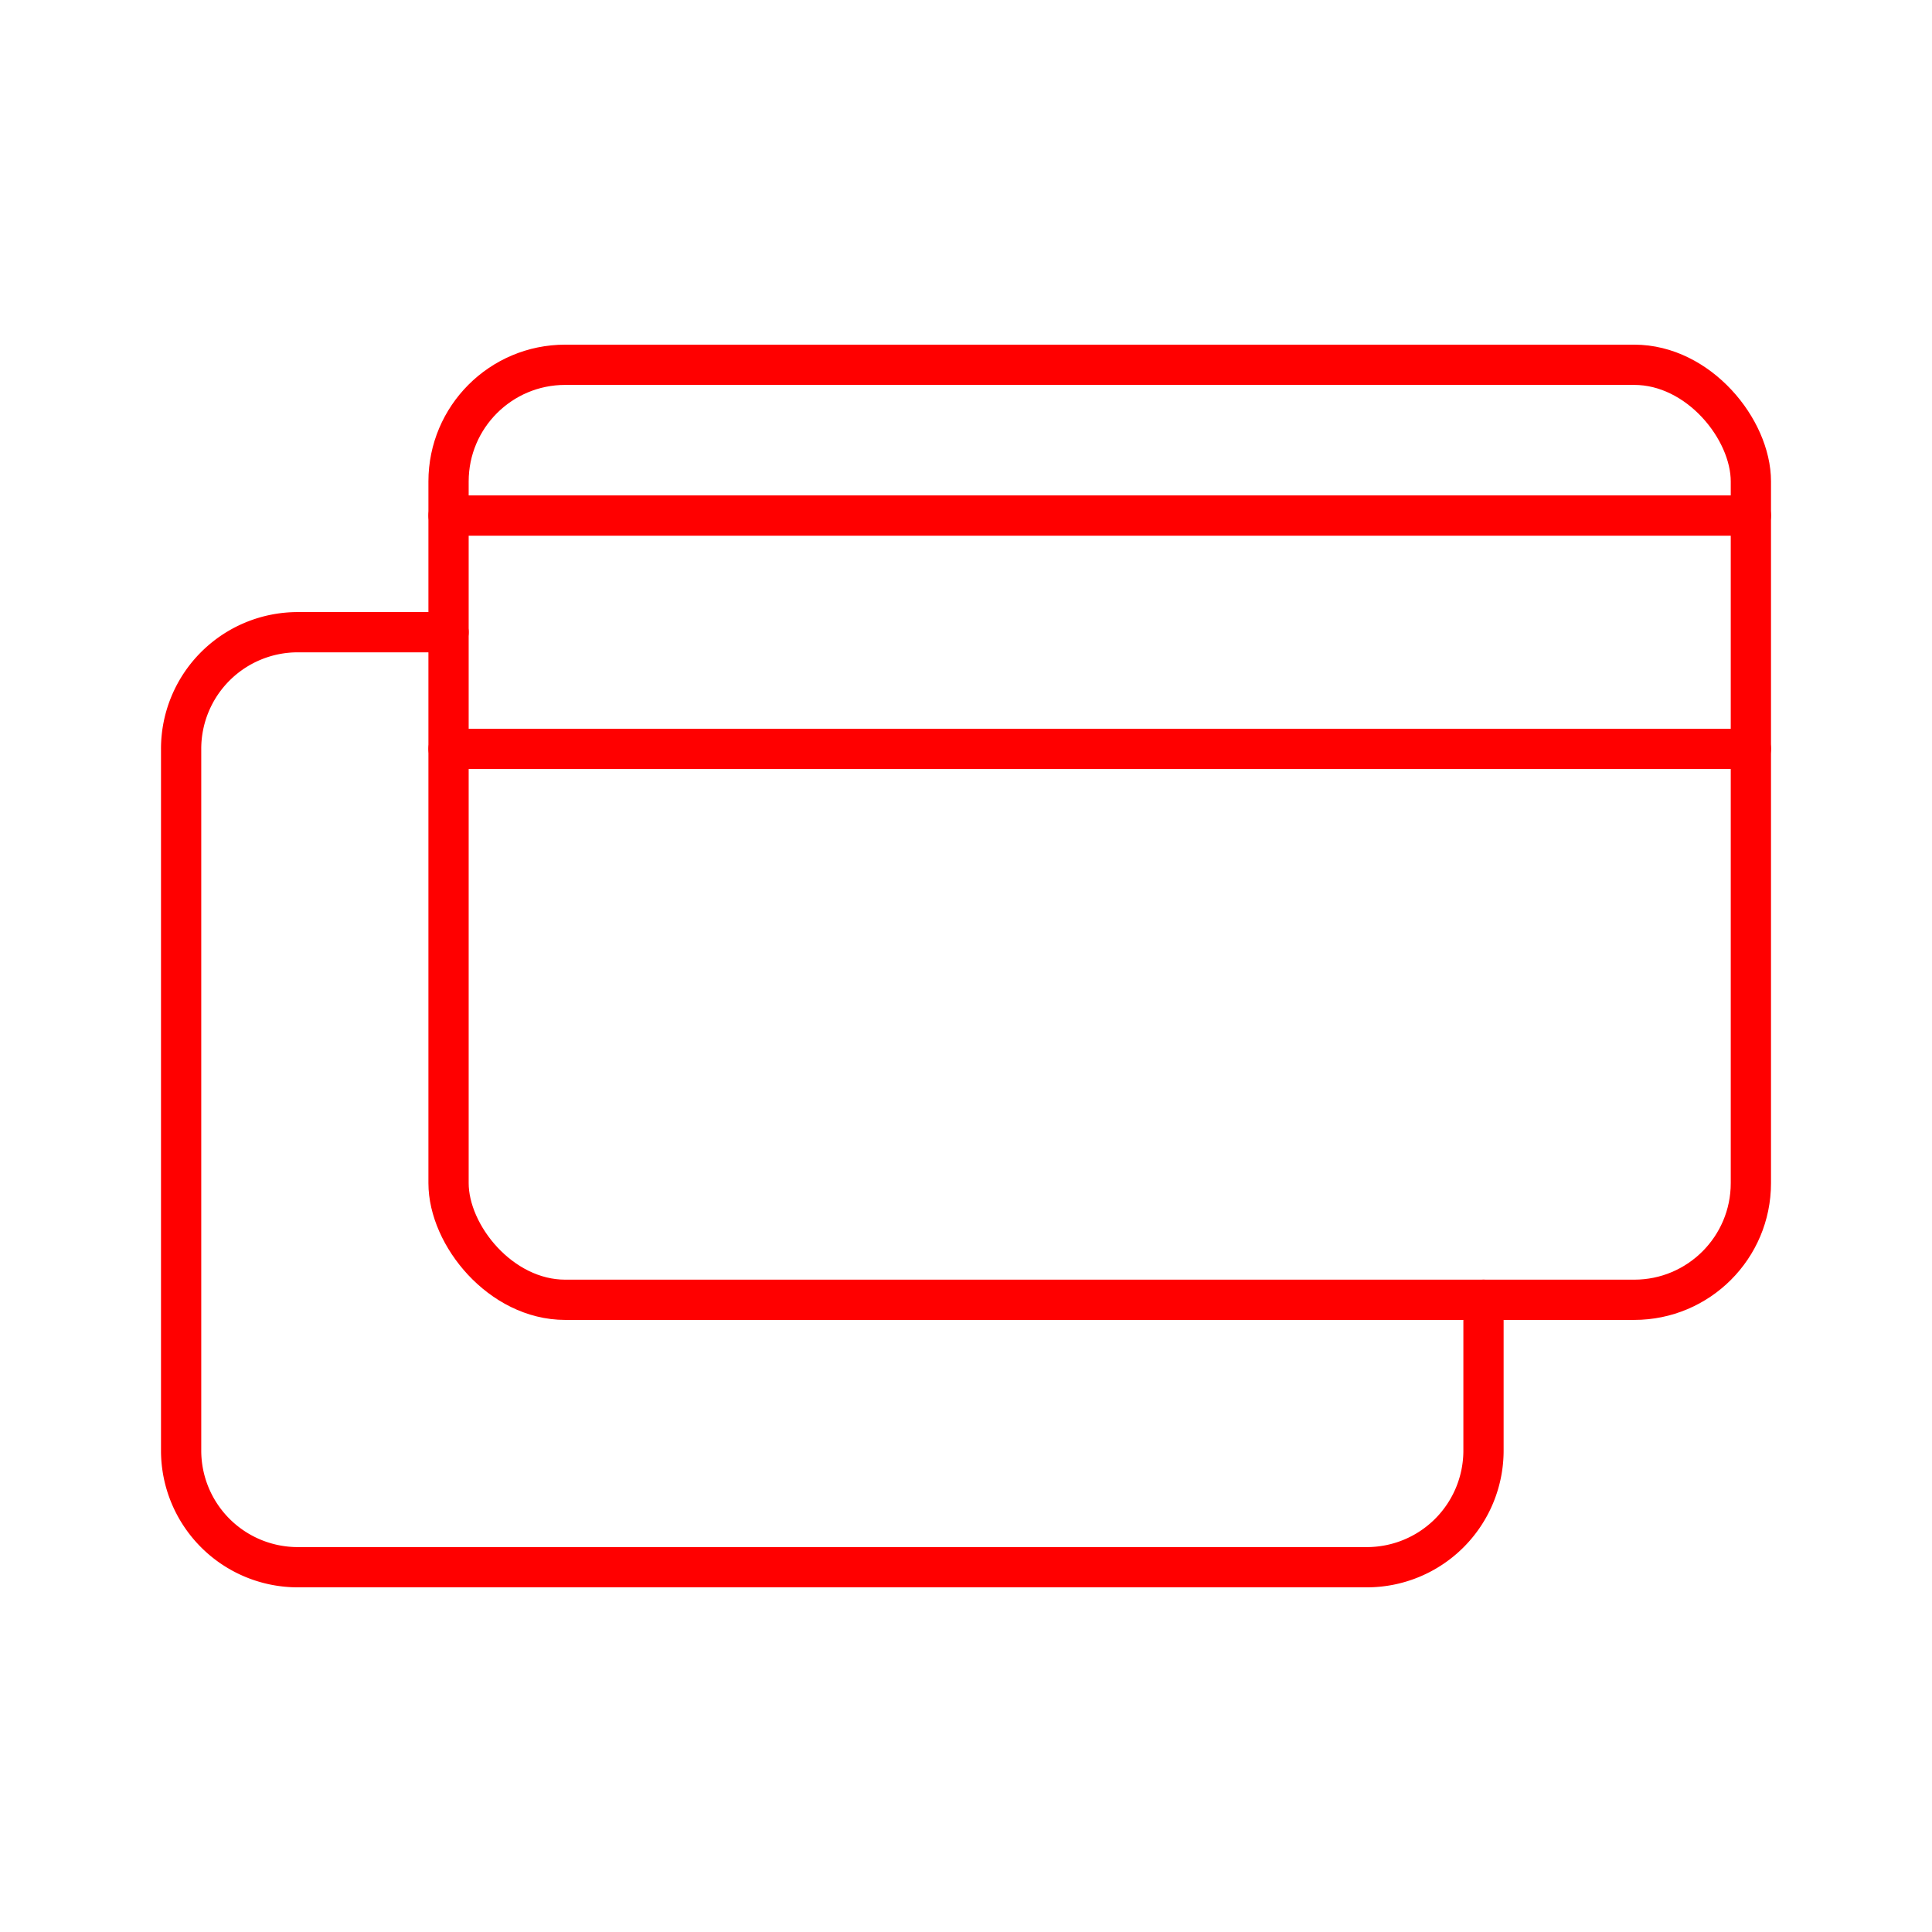 <svg xmlns="http://www.w3.org/2000/svg" viewBox="0 0 48 48"><defs><style>.a{fill:none;stroke:#FF0000;stroke-linecap:round;stroke-linejoin:round;}</style></defs><rect class="a" x="11.144" y="9.063" width="32.356" height="23.23" rx="2.898"/><path class="a" d="M11.144,15.707H7.398A2.897,2.897,0,0,0,4.5,18.605V36.039A2.898,2.898,0,0,0,7.398,38.937H33.959a2.898,2.898,0,0,0,2.898-2.898V32.293"/><line class="a" x1="11.144" y1="12.809" x2="43.5" y2="12.809"/><line class="a" x1="11.144" y1="18.605" x2="43.5" y2="18.605"/></svg>